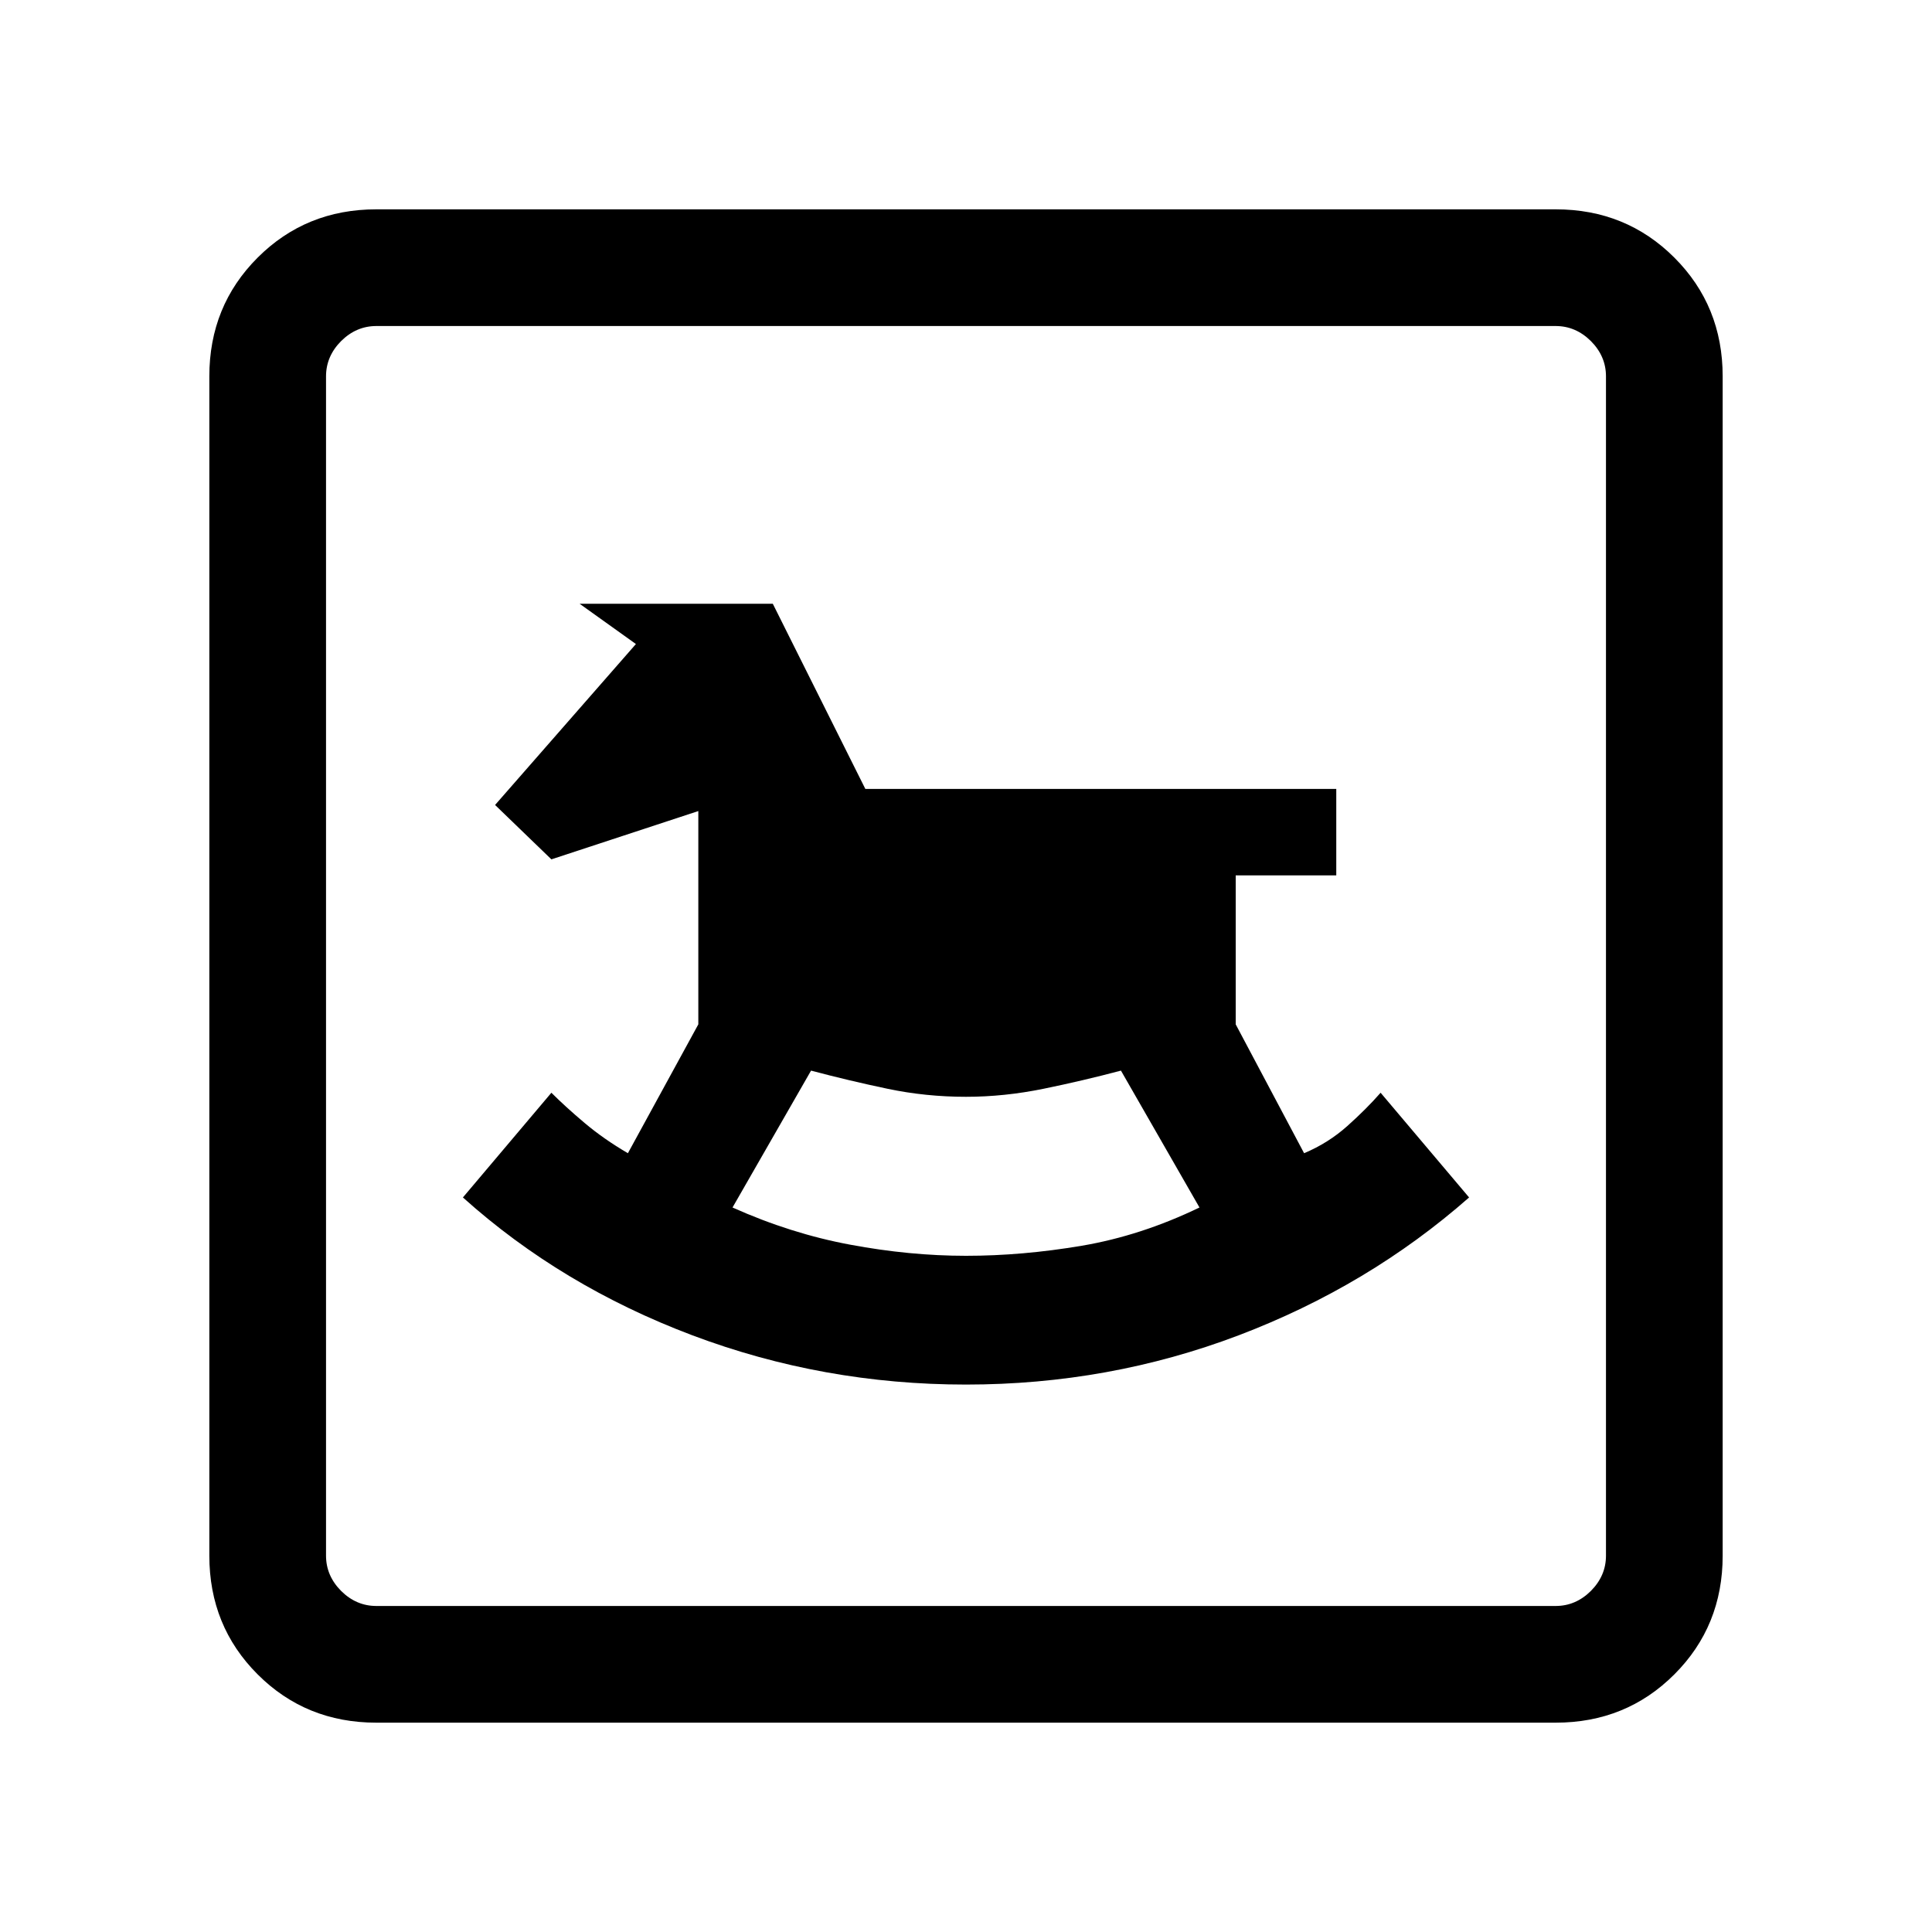 <svg xmlns="http://www.w3.org/2000/svg" height="20" width="20"><path d="M10 14.333q1.479 0 2.823-.51 1.344-.511 2.385-1.427l-.916-1.084q-.146.167-.344.344-.198.177-.448.282l-.708-1.334V9.062h1.041v-.895H8.958L8 6.25H6l.583.417-1.458 1.666.583.563 1.521-.5v2.208L6.5 11.938q-.25-.146-.448-.313t-.344-.313l-.916 1.084q1.02.916 2.375 1.427 1.354.51 2.833.51ZM10 13q-.583 0-1.198-.115-.614-.114-1.219-.385l.813-1.417q.396.105.792.188.395.083.812.083.396 0 .802-.083t.802-.188l.813 1.417q-.605.292-1.219.396Q10.583 13 10 13Zm-6.104 4.833q-.729 0-1.229-.5-.5-.5-.5-1.229V3.896q0-.729.5-1.229.5-.5 1.229-.5h12.208q.729 0 1.229.5.5.5.5 1.229v12.208q0 .729-.5 1.229-.5.5-1.229.5Zm0-1.208h12.208q.208 0 .365-.156.156-.157.156-.365V3.896q0-.208-.156-.365-.157-.156-.365-.156H3.896q-.208 0-.365.156-.156.157-.156.365v12.208q0 .208.156.365.157.156.365.156Zm-.521 0V3.375 16.625Z"/></svg>
